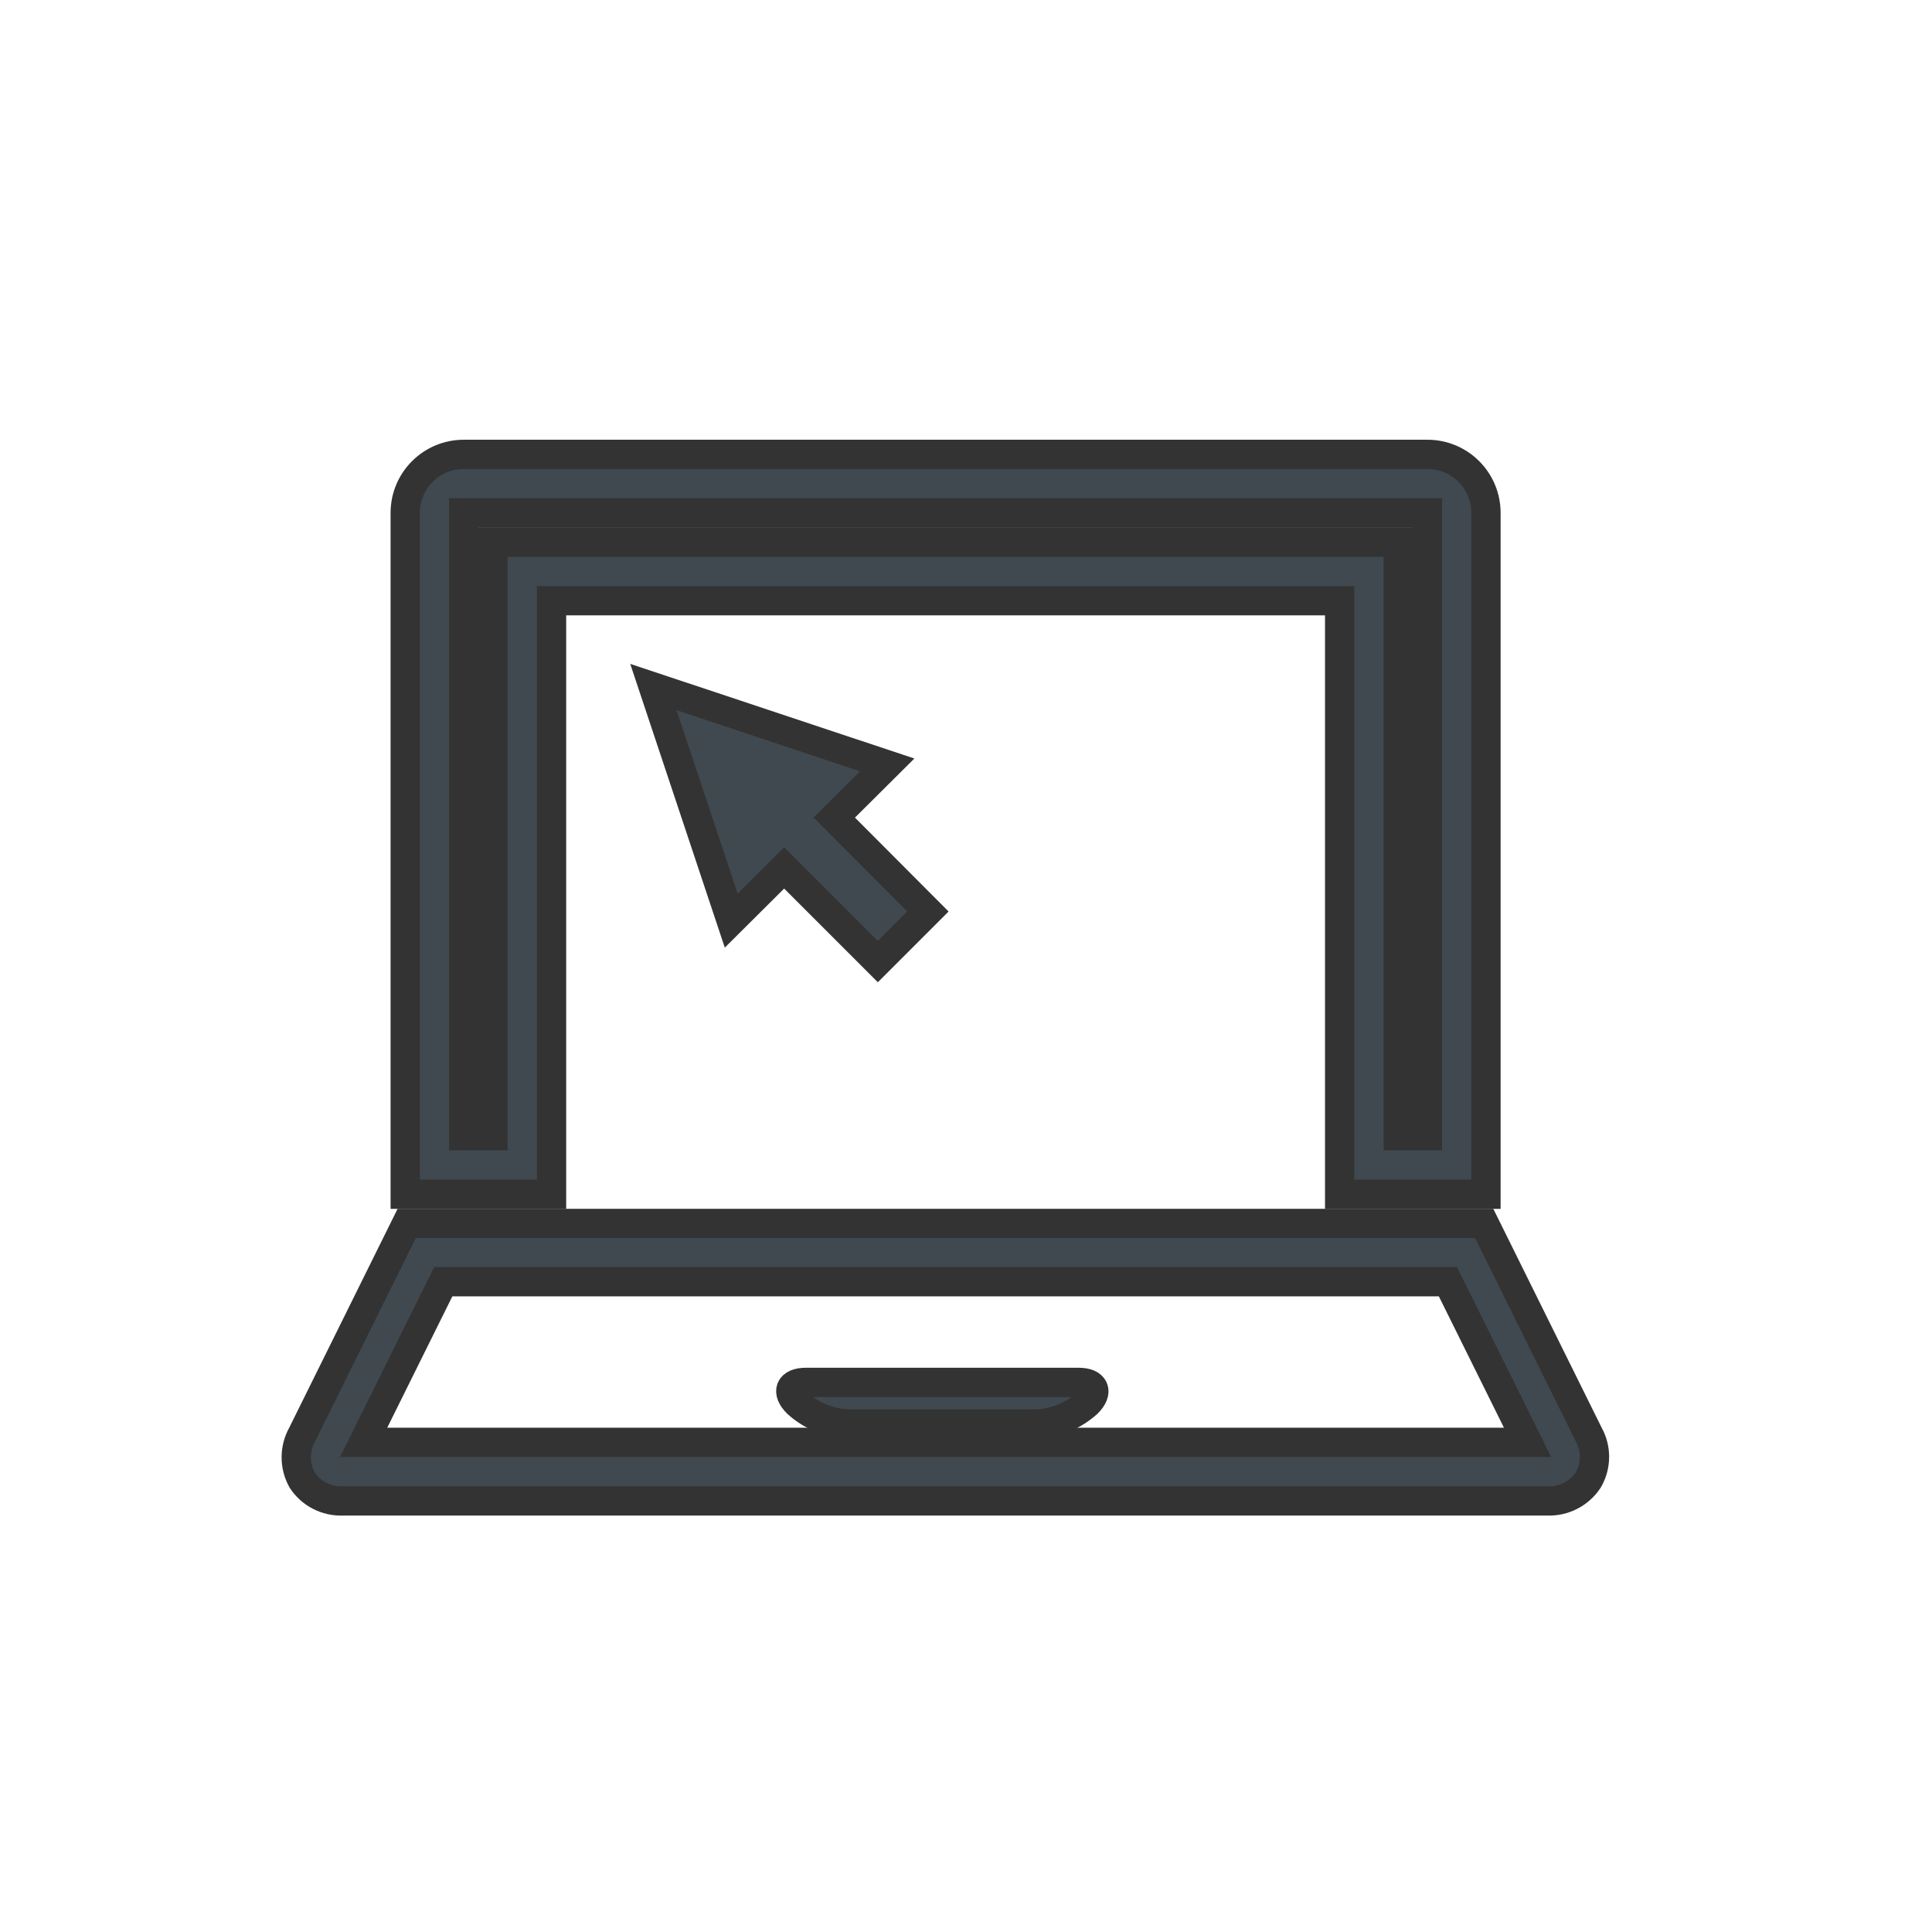 <svg width="65" height="65" xmlns="http://www.w3.org/2000/svg" xmlns:xlink="http://www.w3.org/1999/xlink" xml:space="preserve" overflow="hidden"><g transform="translate(-348 -184)"><g><g><g><g><path d="M397.994 224.178 393.071 224.178 393.071 204.21 366.556 204.21 366.556 224.178 361.633 224.178 361.633 201.256C361.633 200.168 362.514 199.287 363.602 199.287L396.025 199.287C397.113 199.287 397.994 200.168 397.994 201.256ZM395.041 222.209 396.025 222.209 396.025 201.256 363.602 201.256 363.602 222.209 364.586 222.209 364.586 202.241 395.041 202.241Z" stroke="#333333" stroke-width="0.985" stroke-linecap="butt" stroke-linejoin="miter" stroke-miterlimit="4" stroke-opacity="1" fill="#40494F" fill-rule="nonzero" fill-opacity="1"/><path d="M401.45 232.262 397.935 225.162 361.682 225.162 358.167 232.262C357.9 232.739 357.9 233.32 358.167 233.798 358.466 234.252 358.982 234.517 359.526 234.497L400.062 234.497C400.609 234.517 401.127 234.252 401.431 233.798 401.709 233.325 401.717 232.741 401.45 232.262ZM360.234 232.527 362.913 227.122 396.714 227.122 399.393 232.527Z" stroke="#333333" stroke-width="0.985" stroke-linecap="butt" stroke-linejoin="miter" stroke-miterlimit="4" stroke-opacity="1" fill="#40494F" fill-rule="nonzero" fill-opacity="1"/><path d="M384.584 231.208C384.119 231.626 383.525 231.873 382.9 231.907L376.5 231.907C375.879 231.873 375.288 231.626 374.826 231.208 374.442 230.824 374.57 230.509 375.112 230.509L384.289 230.509C384.83 230.509 384.968 230.824 384.584 231.208Z" stroke="#333333" stroke-width="0.985" stroke-linecap="butt" stroke-linejoin="miter" stroke-miterlimit="4" stroke-opacity="1" fill="#40494F" fill-rule="nonzero" fill-opacity="1"/><path d="M379.218 214.666 376.067 211.506 377.849 209.734 369.982 207.114 372.601 214.972 374.383 213.199 377.534 216.35 379.218 214.666Z" stroke="#333333" stroke-width="0.985" stroke-linecap="butt" stroke-linejoin="miter" stroke-miterlimit="4" stroke-opacity="1" fill="#40494F" fill-rule="nonzero" fill-opacity="1"/></g></g></g></g></g></svg>